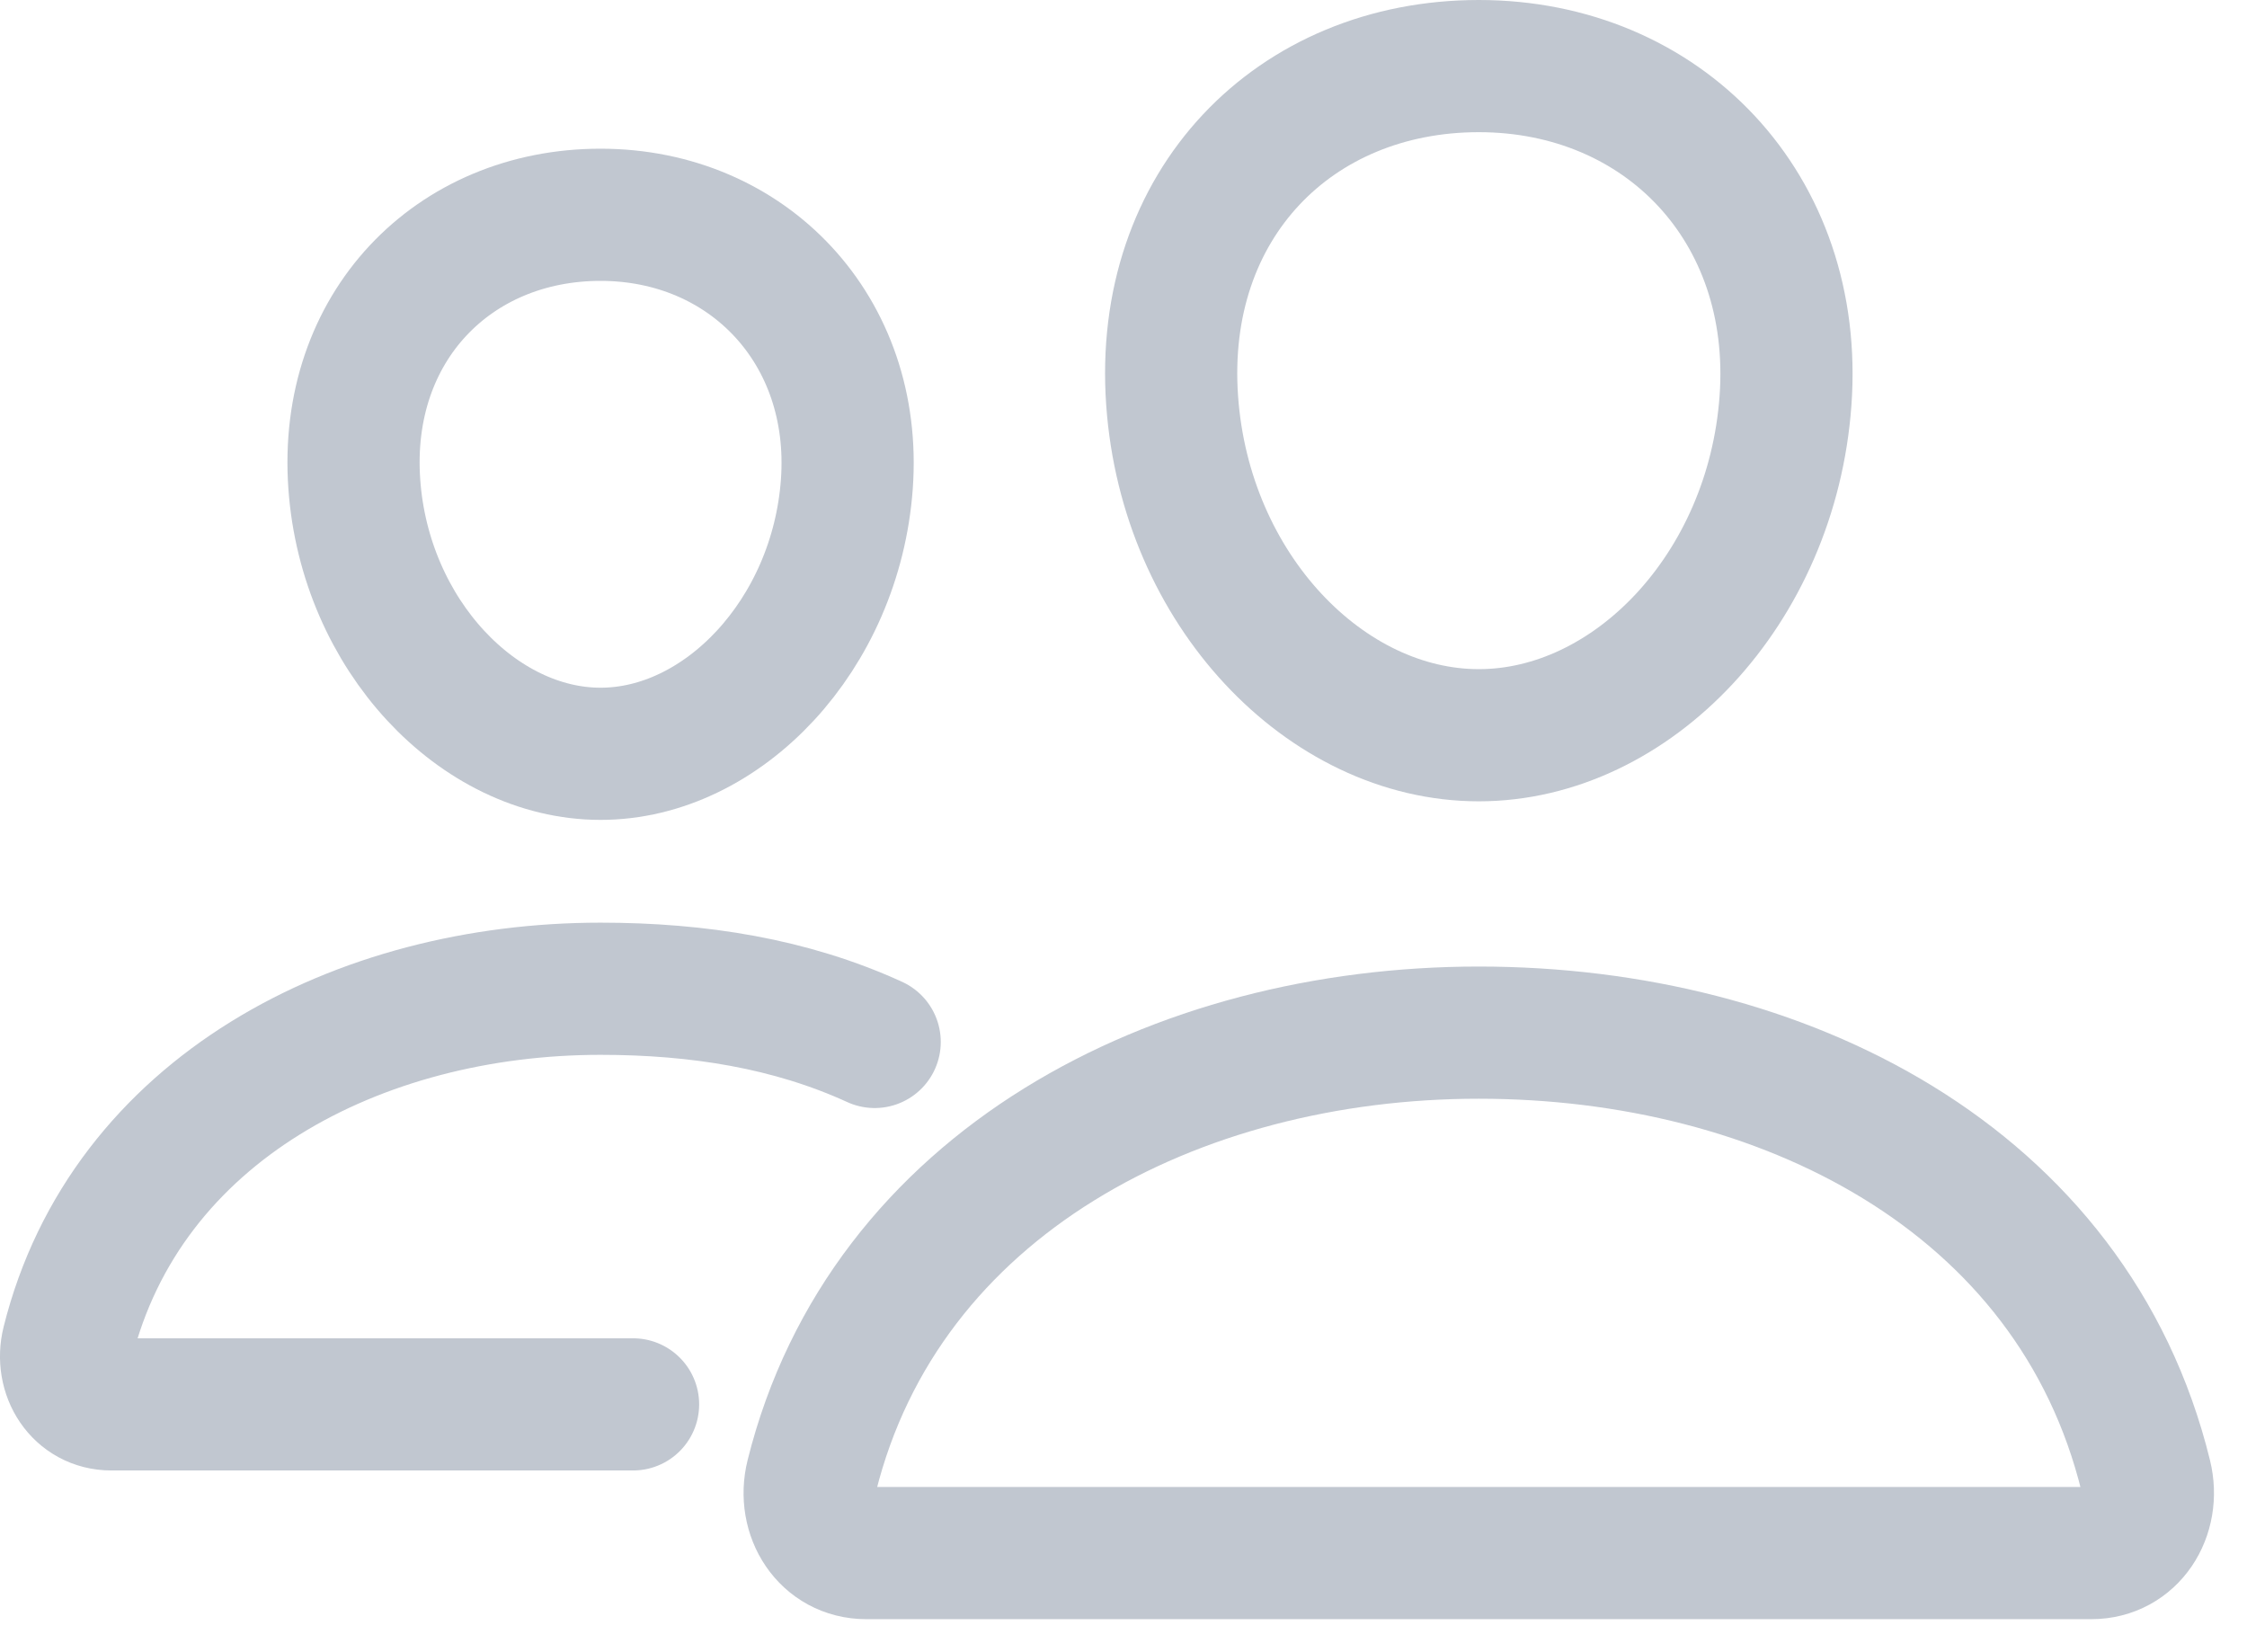 <?xml version="1.0" encoding="utf-8"?>
<svg width="34px" height="25px" viewBox="0 0 34 25" version="1.1" xmlns:xlink="http://www.w3.org/1999/xlink" xmlns="http://www.w3.org/2000/svg">
  <desc>Created with Lunacy</desc>
  <g id="Icon" transform="translate(1 1)">
    <path d="M9.296 5.062C9.09 7.922 6.969 10.125 4.655 10.125C2.342 10.125 0.217 7.923 0.015 5.062C-0.196 2.088 1.869 0 4.655 0C7.442 0 9.507 2.142 9.296 5.062Z" transform="translate(16.721 0)" id="Icon-Path" fill="none" stroke="#C1C7D0" stroke-width="2" stroke-linecap="round" stroke-linejoin="round" />
    <path d="M10.125 0C5.542 0 1.136 2.276 0.032 6.709C-0.114 7.295 0.254 7.875 0.856 7.875L19.394 7.875C19.997 7.875 20.362 7.295 20.218 6.709C19.114 2.205 14.708 0 10.125 0Z" transform="translate(11.251 14.625)" id="Icon-Path" fill="none" stroke="#C1C7D0" stroke-width="2" />
    <path d="M7.465 4.074C7.3 6.358 5.586 8.156 3.738 8.156C1.89 8.156 0.173 6.358 0.012 4.074C-0.156 1.698 1.512 0 3.738 0C5.964 0 7.633 1.742 7.465 4.074Z" transform="translate(4.349 2.25)" id="Icon-Path" fill="none" stroke="#C1C7D0" stroke-width="2" stroke-linecap="round" stroke-linejoin="round" />
    <path d="M12.235 0.805C10.966 0.224 9.568 0 8.087 0C4.43 0 0.908 1.818 0.025 5.358C-0.091 5.826 0.203 6.289 0.684 6.289L8.579 6.289" transform="translate(0 13.961)" id="Icon-Path" fill="none" stroke="#C1C7D0" stroke-width="2" stroke-linecap="round" />
  </g>
</svg>